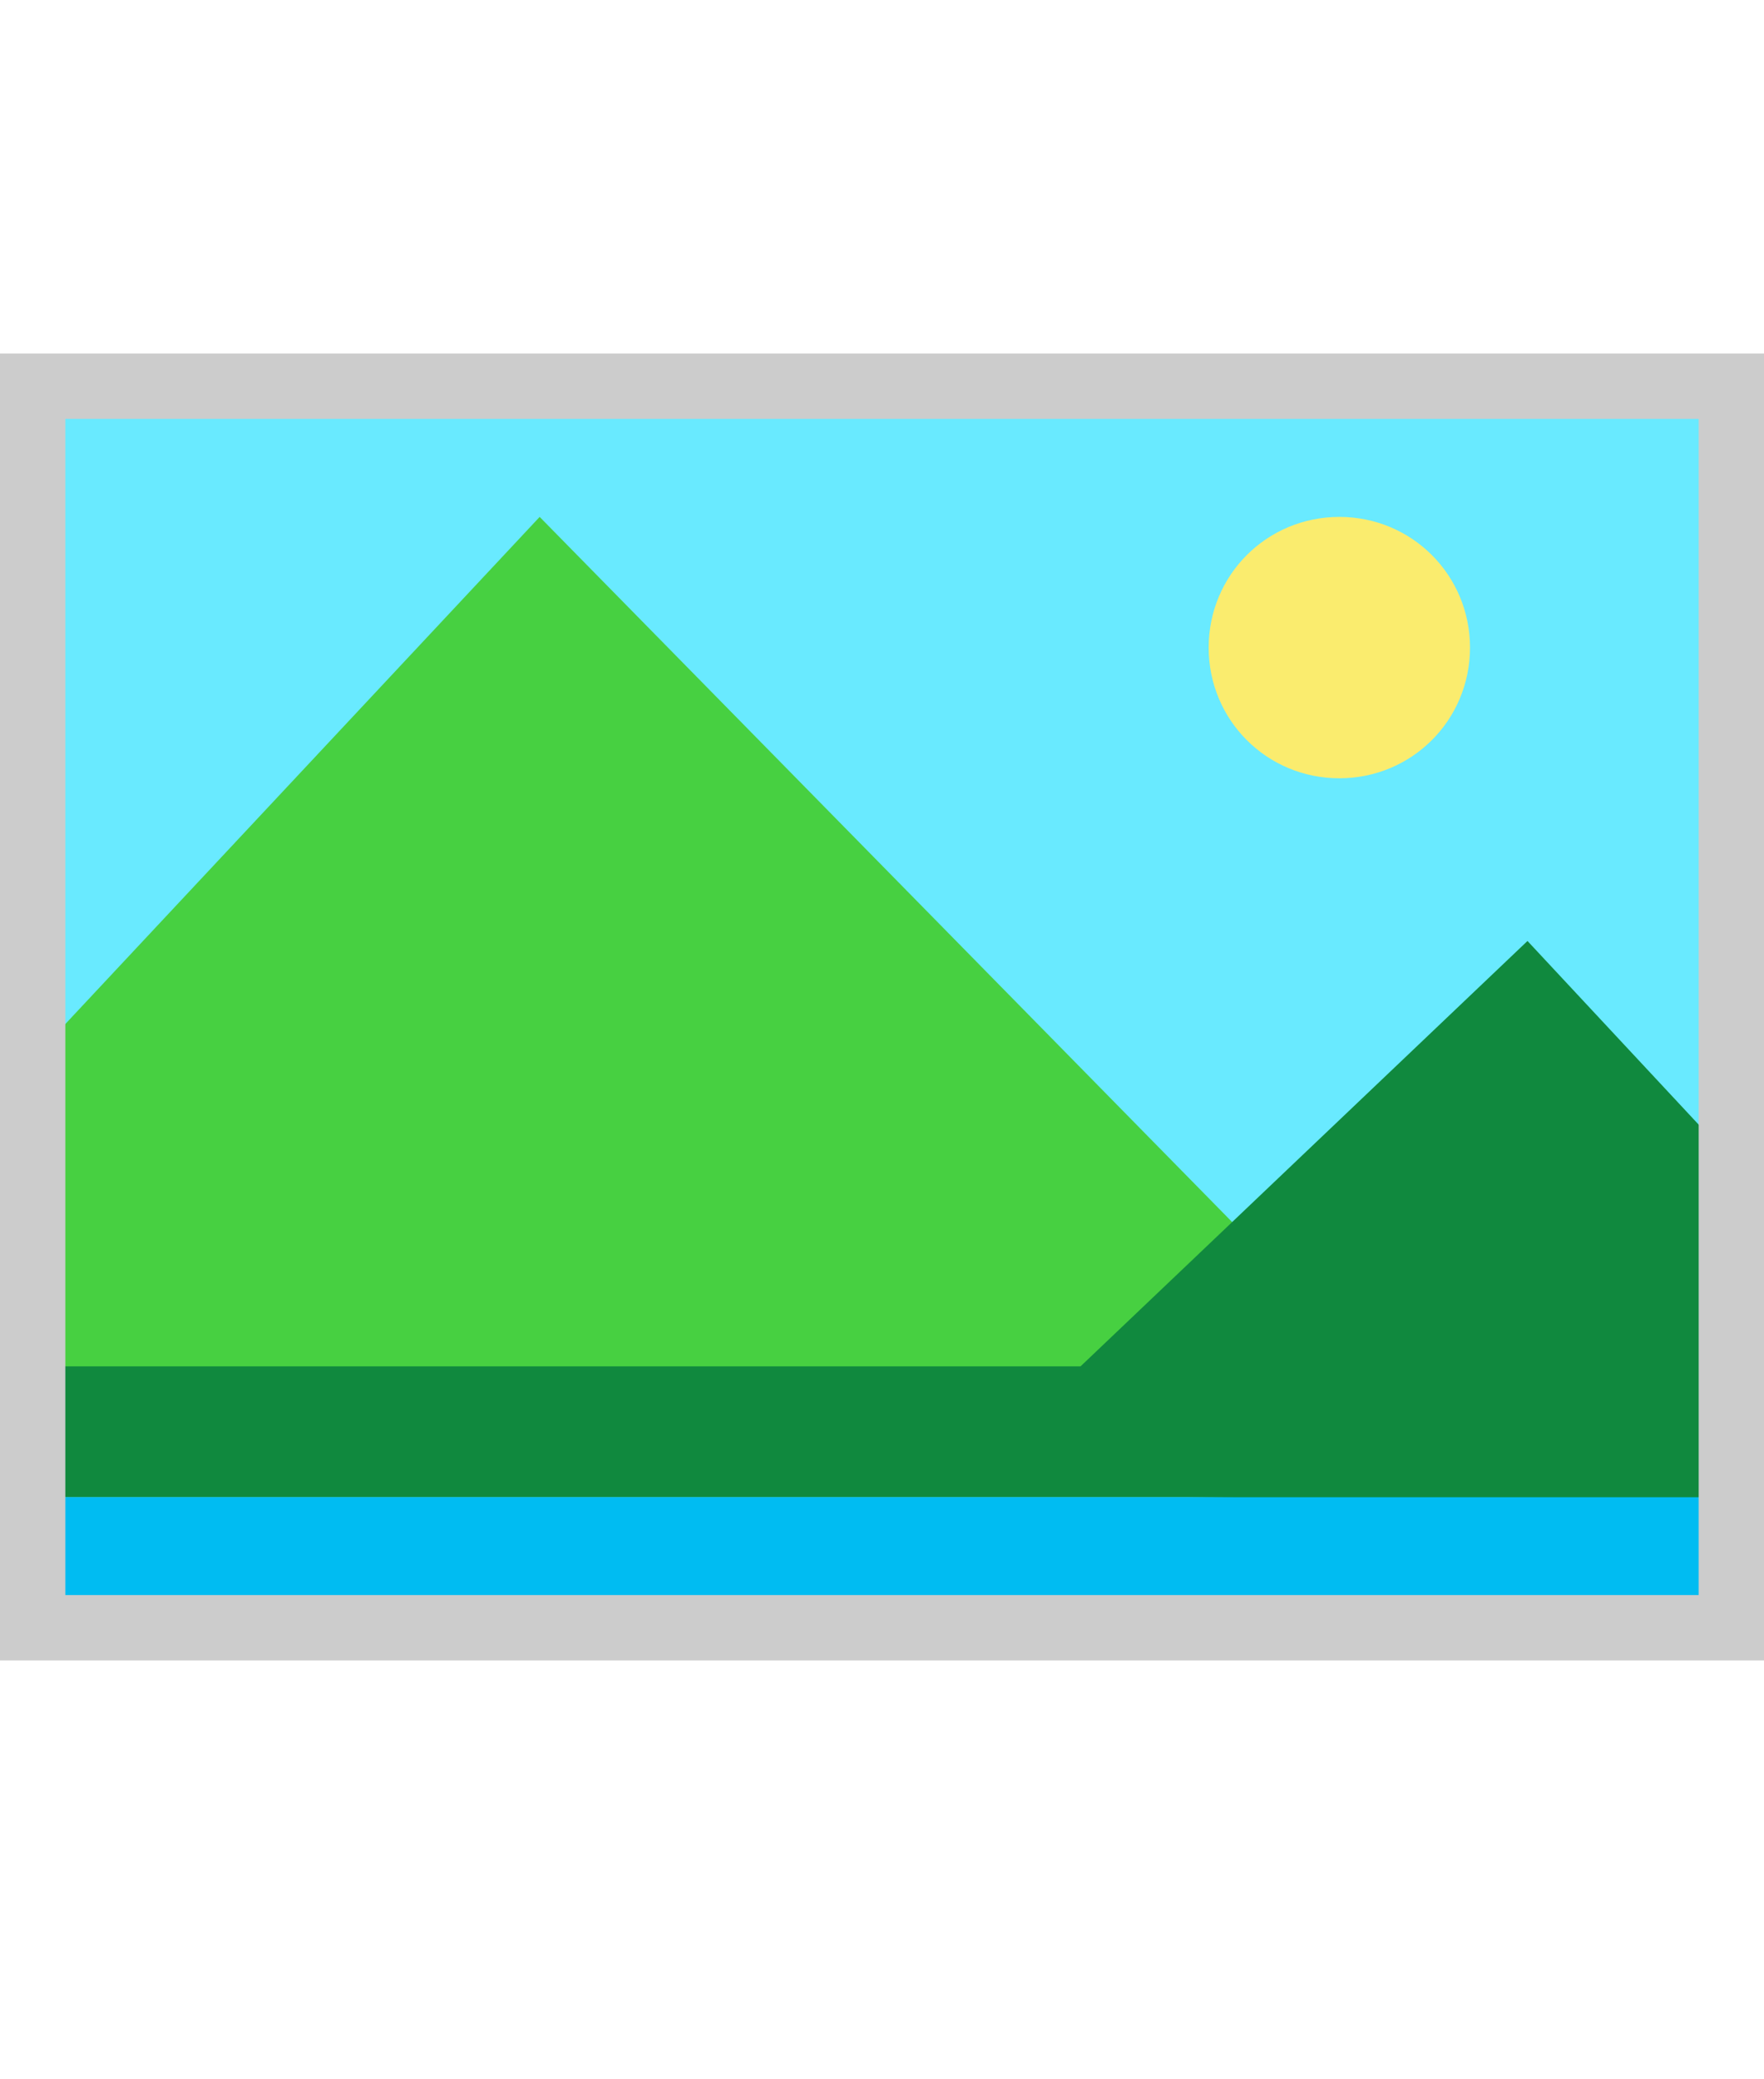<svg xmlns="http://www.w3.org/2000/svg" viewBox="0.5 0.5 27 21" width="28" height="33">
	<style>
		tspan { white-space:pre }
		.shp0 { fill: #69eaff } 
		.shp1 { fill: #47d041 } 
		.shp2 { fill: #10893e } 
		.shp3 { fill: #00bcf2 } 
		.shp4 { fill: #faec6e } 
		.shp5 { fill: none;stroke: #cccccc;paint-order:stroke fill markers } 
	</style>
	<path id="Shape 3" class="shp0" d="M1,20h26v-19h-26z"/>
	<path id="Shape 7" class="shp1" d="M8.76,3l-12.76,13.64l26,-0.16z"/>
	<path id="Shape 7" class="shp2" d="M23.88,9.49l-8.88,8.45l17,0.26z"/>
	<path id="Shape 8" class="shp3" d="M1,20h26v-2h-26z"/>
	<path id="Shape 8" class="shp2" d="M1,18h26v-2h-26z"/>
	<path id="Shape 8" class="shp4" d="M23,5c0,-1.11 -0.89,-2 -2,-2c-1.11,0 -2,0.89 -2,2c0,1.11 0.89,2 2,2c1.11,0 2,-0.89 2,-2z"/>
	<path id="Shape 2" class="shp5" d="M1,20h26v-19h-26z"/>
</svg>